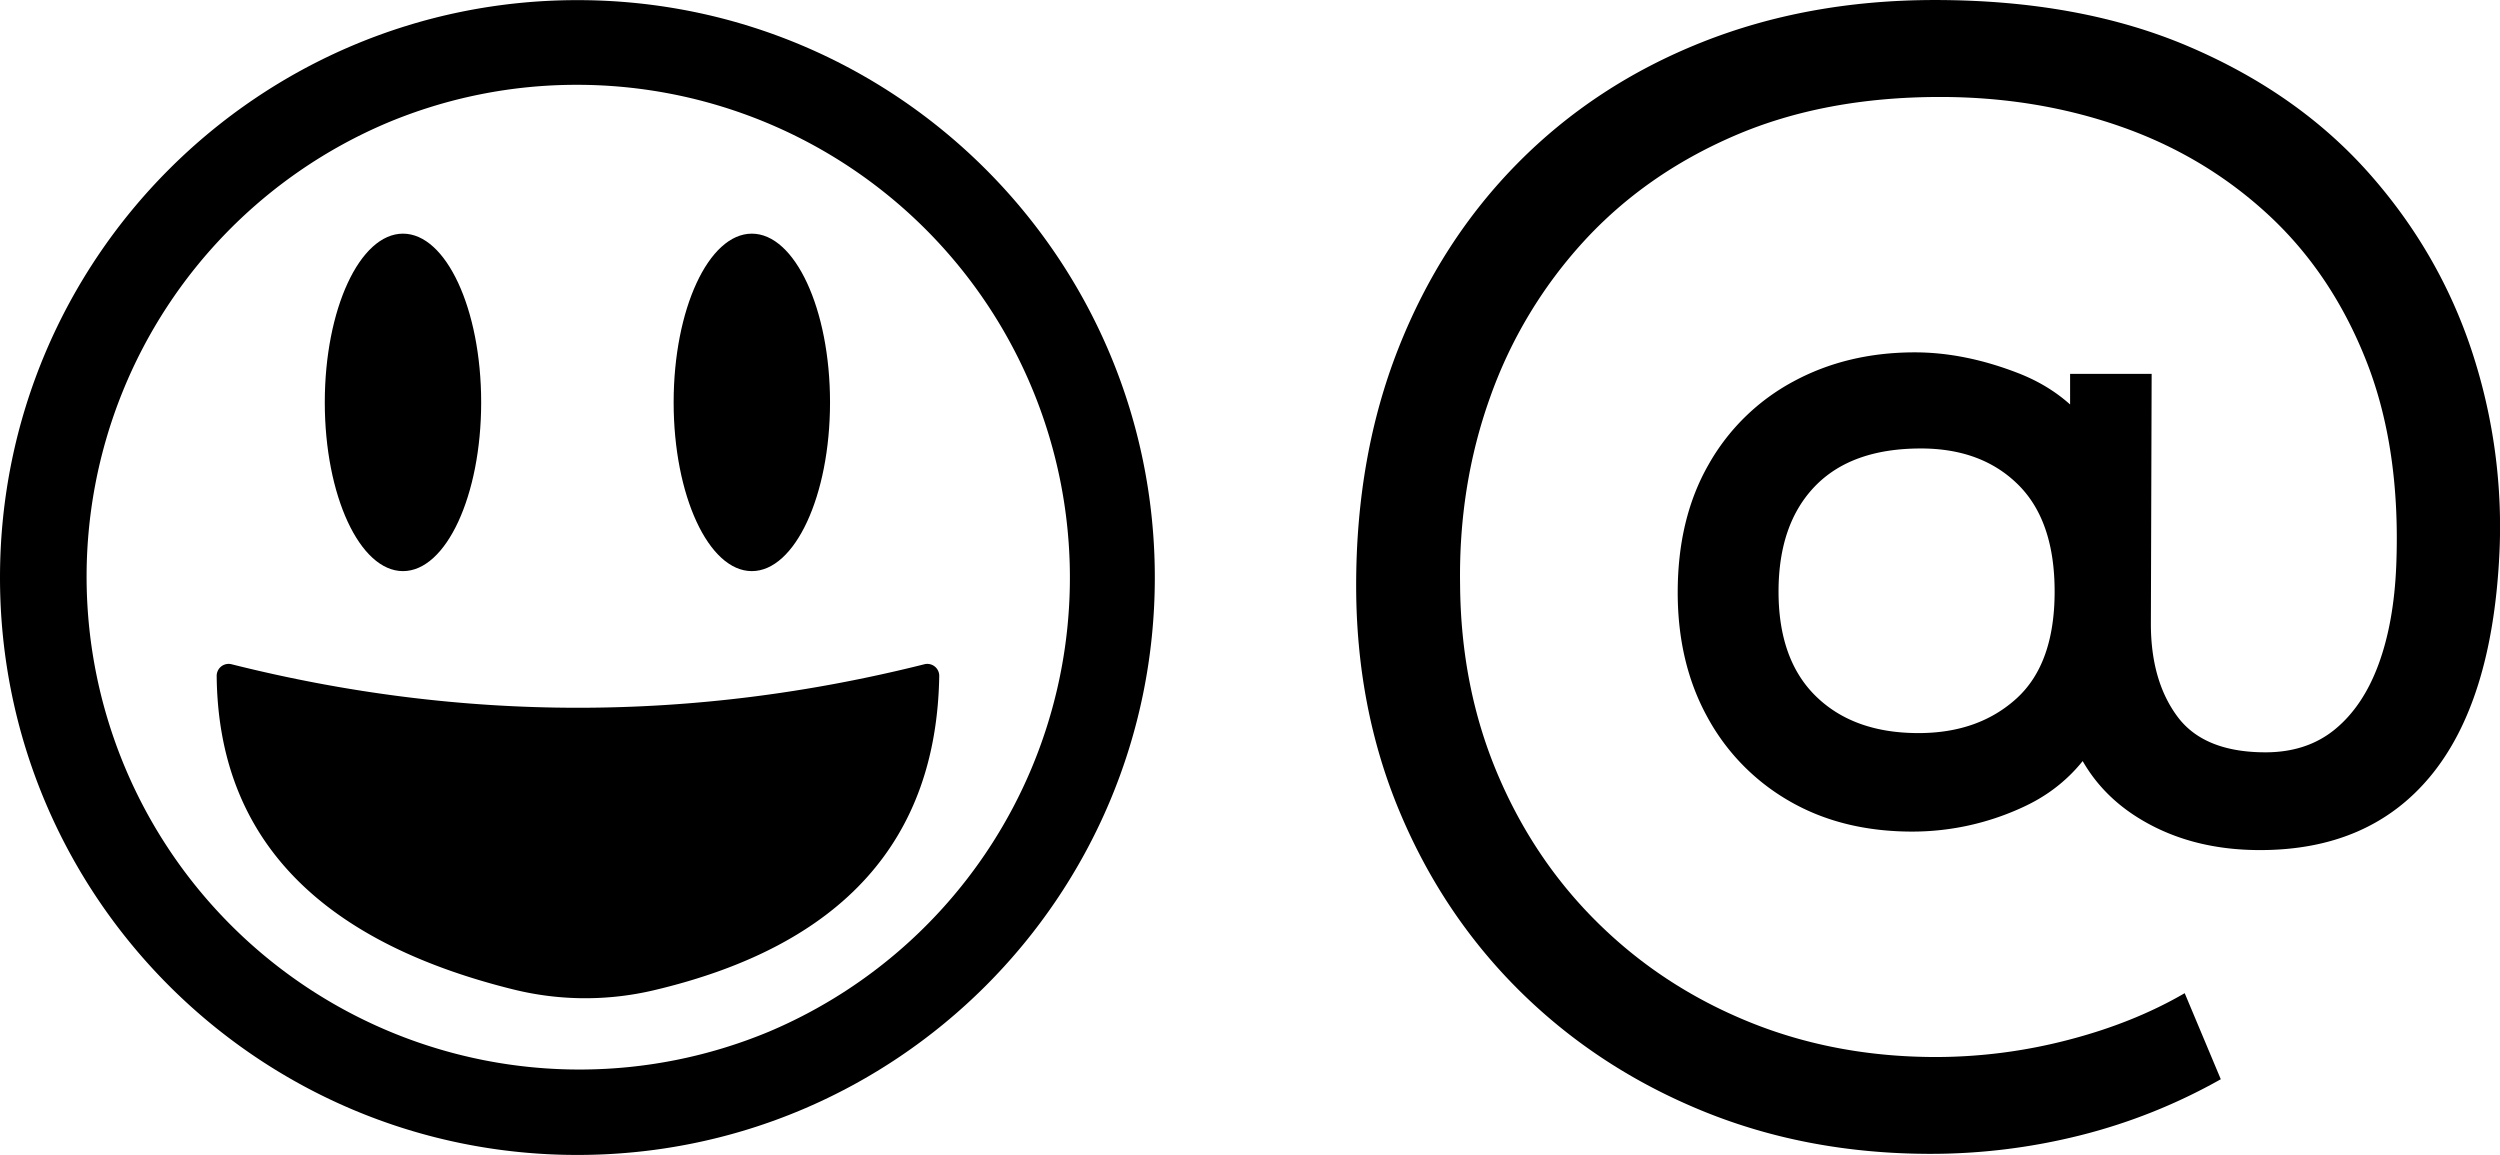 <svg id="Layer_1" data-name="Layer 1" xmlns="http://www.w3.org/2000/svg" viewBox="0 0 1948.37 900.1"><path d="M475,116A384.12,384.12,0,0,1,624.45,853.85a384.12,384.12,0,0,1-298.9-707.7A381.46,381.46,0,0,1,475,116m0-66C226.47,50,25,251.47,25,500S226.47,950,475,950,925,748.53,925,500,723.53,50,475,50Z" transform="translate(-25 -49.9)"/><path d="M205.44,567.58q270,67.83,540,0A9.31,9.31,0,0,1,757,576.77c-2.12,127.32-74.58,210.06-222.58,244.92A232.85,232.85,0,0,1,425,821c-150.87-37.41-229.9-117.65-231.13-244.28A9.31,9.31,0,0,1,205.44,567.58Z" transform="translate(-25 -49.9)"/><ellipse cx="585.94" cy="313.6" rx="60.94" ry="131.5"/><ellipse cx="314.06" cy="313.6" rx="60.94" ry="131.5"/><path d="M1529.75,949.15q-95.93,0-177.45-33.26T1210.2,823q-60.56-59.65-94.42-140.58t-33.86-176.27q0-101.3,33-184.93t93.22-144.49q60.24-60.84,143-93.81t181.66-33q113.3,0,198.13,36.29t140,98.31q55.14,62.06,80.62,139.39A436.74,436.74,0,0,1,1972.78,484q-6,113.3-53.66,170.86t-132.79,57.55q-55.17,0-95.92-25.78T1635.86,614l28.78,3q-21,42.59-62.66,61.76A204.85,204.85,0,0,1,1515.36,698q-54.57,0-95.63-23.68a167.39,167.39,0,0,1-64.14-65.65q-23.08-42-23.07-97.11,0-57.57,24-99.52a165.77,165.77,0,0,1,66-64.75q42-22.77,94.72-22.78,38.94,0,80.62,16.19t63.86,52.75l-23.39,26.37V341.26h63.55l-.6,194.85q0,44.37,20.68,72.23t68.65,27.88q32.37,0,54.25-18t33.88-50.65q12-32.69,13.78-77,3.6-91.12-23.38-159.46t-76.75-114.21q-49.75-45.84-115.39-68.64t-140-22.78q-89.94,0-159.77,30t-118.11,82.73a355.53,355.53,0,0,0-72.83,121.39q-24.59,68.65-23.37,146,.59,79.74,29.06,147.19t78.85,116.89q50.34,49.46,117.5,76.73t145.67,27.28a409.48,409.48,0,0,0,102.22-13.18q51.25-13.2,91.42-36.58L1755.77,891a441.5,441.5,0,0,1-109.72,43.77A478.44,478.44,0,0,1,1529.75,949.15Zm-9.59-327.92q46.75,0,76.43-27t29.68-83.34q0-55.16-28.49-83.33T1522,399.42q-54,0-82.43,29.37t-28.47,82.13q0,53.37,29.37,81.84T1520.16,621.23Z" transform="translate(-25 -49.9)"/></svg>
